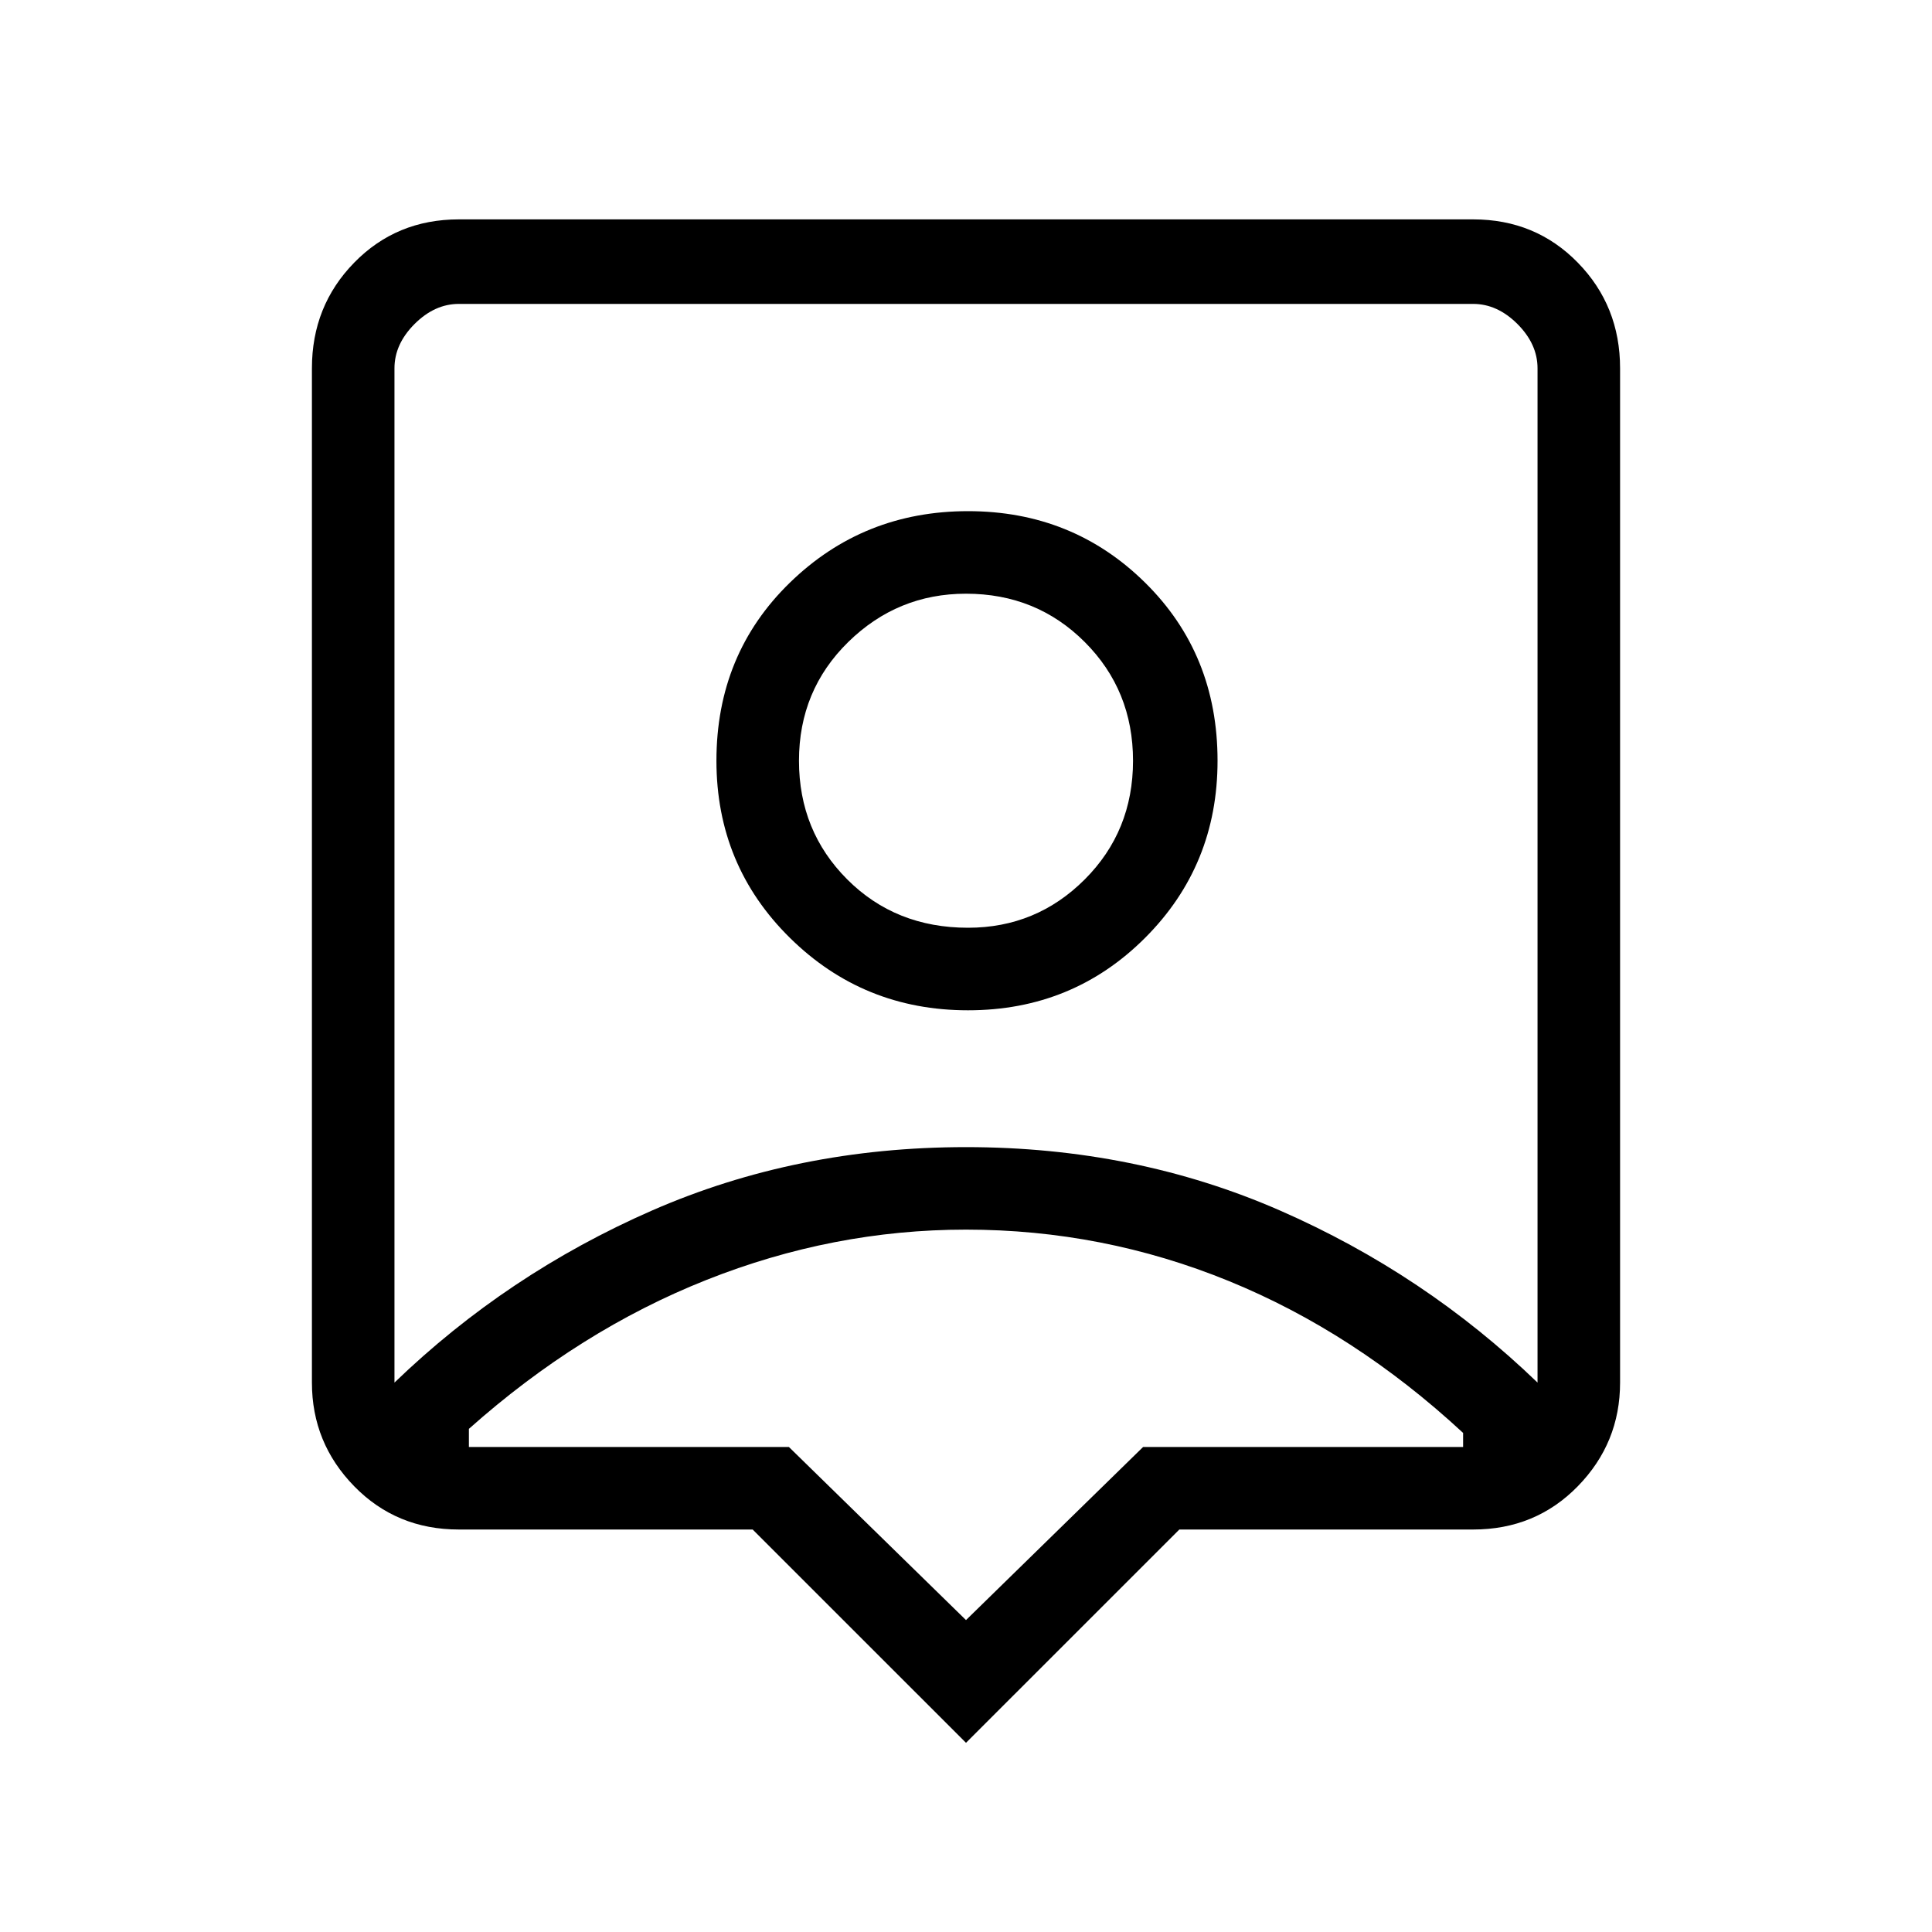 <svg xmlns="http://www.w3.org/2000/svg" height="40" width="40"><path d="M20 36.083 15.583 31.667H9.5Q8.208 31.667 7.333 30.771Q6.458 29.875 6.458 28.625V7.625Q6.458 6.333 7.333 5.438Q8.208 4.542 9.5 4.542H30.5Q31.792 4.542 32.667 5.438Q33.542 6.333 33.542 7.625V28.625Q33.542 29.875 32.667 30.771Q31.792 31.667 30.5 31.667H24.417ZM8.167 28.625Q10.5 26.375 13.5 25.062Q16.5 23.75 20 23.75Q23.5 23.75 26.5 25.062Q29.5 26.375 31.833 28.625V7.625Q31.833 7.125 31.417 6.708Q31 6.292 30.5 6.292H9.5Q9 6.292 8.583 6.708Q8.167 7.125 8.167 7.625ZM20.042 20.917Q22.208 20.917 23.708 19.417Q25.208 17.917 25.208 15.75Q25.208 13.542 23.708 12.063Q22.208 10.583 20.042 10.583Q17.875 10.583 16.354 12.063Q14.833 13.542 14.833 15.75Q14.833 17.917 16.354 19.417Q17.875 20.917 20.042 20.917ZM20.042 19.208Q18.542 19.208 17.542 18.208Q16.542 17.208 16.542 15.75Q16.542 14.292 17.562 13.292Q18.583 12.292 20 12.292Q21.458 12.292 22.458 13.292Q23.458 14.292 23.458 15.75Q23.458 17.208 22.458 18.208Q21.458 19.208 20.042 19.208ZM20 33.542 23.667 29.958H30.292Q30.292 29.875 30.292 29.833Q30.292 29.792 30.292 29.667Q28.042 27.583 25.438 26.521Q22.833 25.458 20 25.458Q17.25 25.458 14.625 26.5Q12 27.542 9.708 29.583Q9.708 29.667 9.708 29.75Q9.708 29.833 9.708 29.958H16.333ZM20 17.458Q20 17.458 20 17.458Q20 17.458 20 17.458Q20 17.458 20 17.458Q20 17.458 20 17.458Q20 17.458 20 17.458Q20 17.458 20 17.458Q20 17.458 20 17.458Q20 17.458 20 17.458Z"/></svg>